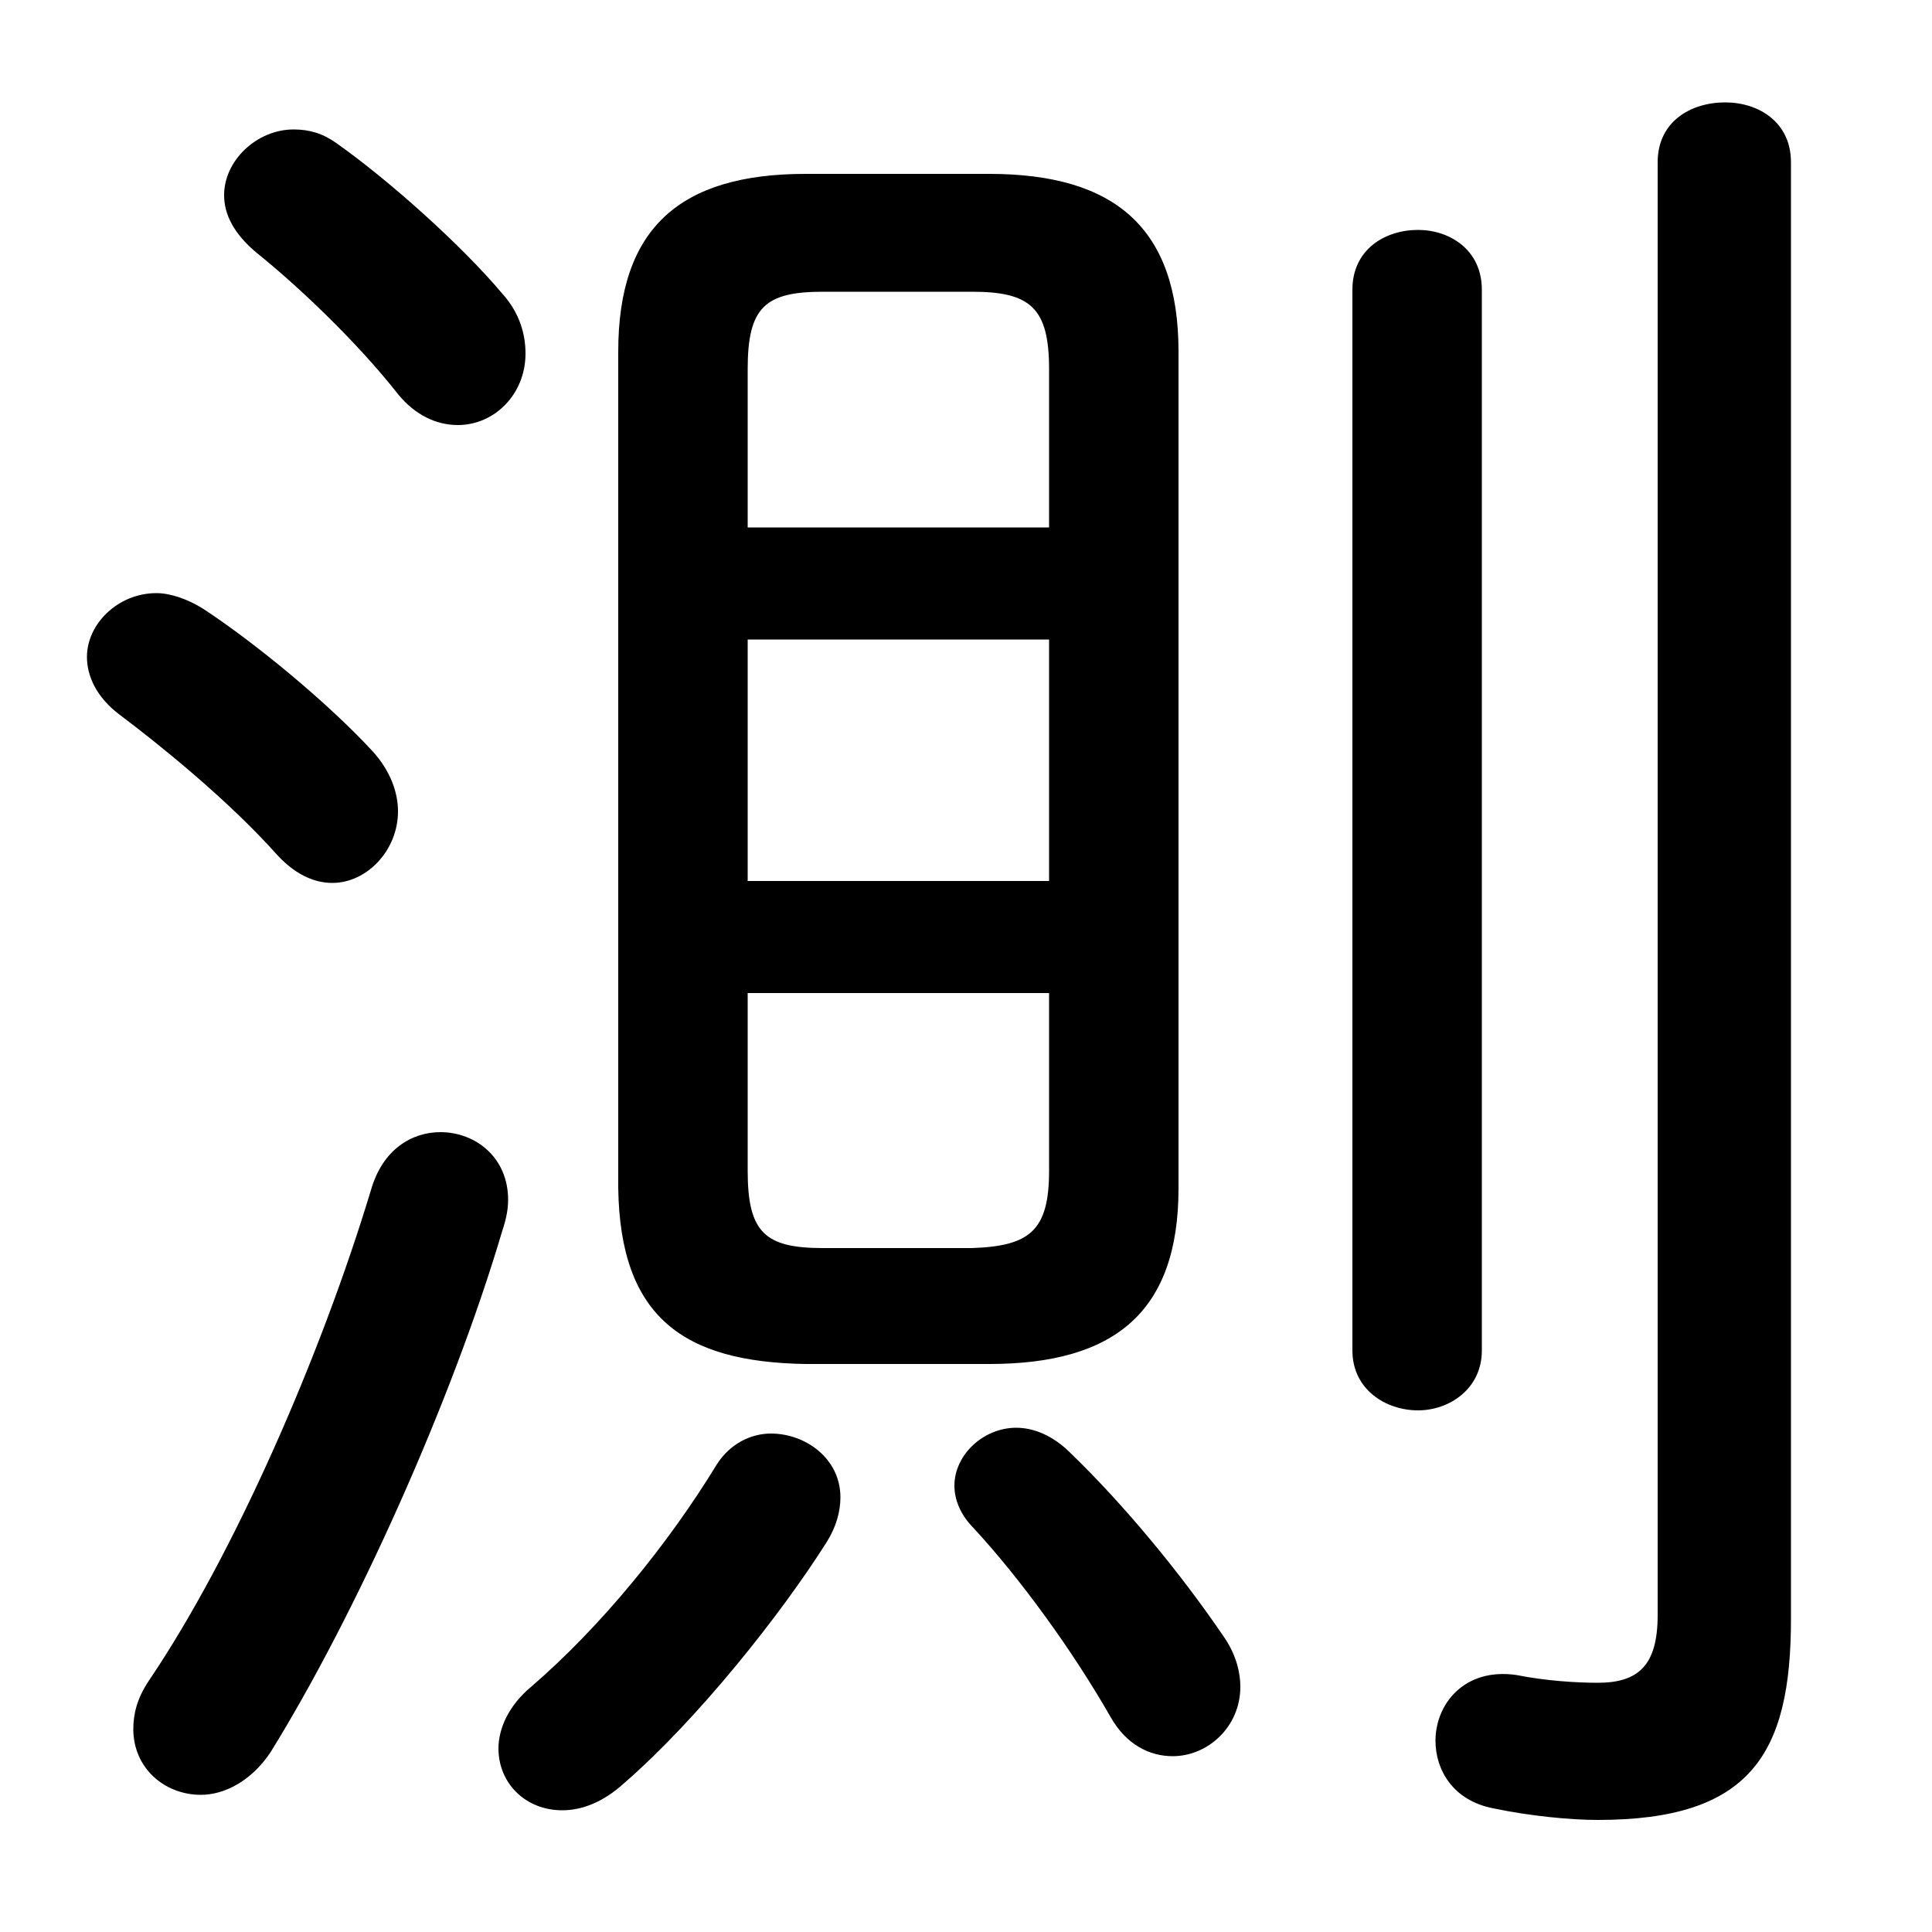 <svg xmlns="http://www.w3.org/2000/svg" viewBox="0 -44.0 50.0 50.0">
    <rect x="0" y="-44.0" width="50.0" height="50.0" fill="#808080" stroke="none"/>
    <g transform="scale(1, -1)">
        <!-- ボディの枠 -->
        <rect x="0" y="-6.0" width="50.0" height="50.0"
            stroke="white" fill="white"/>
        <!-- グリフ座標系の原点 -->
        <circle cx="0" cy="0" r="5" fill="white"/>
        <!-- グリフのアウトライン -->
        <g style="fill:black;stroke:#000000;stroke-width:0;stroke-linecap:round;stroke-linejoin:round;">
        <path d="M 25.6 8.7 C 28.85 8.7 30.5 10.05 30.5 13.25 L 30.5 34.9 C 30.5 38.1 28.85 39.5 25.6 39.5 L 20.85 39.5 C 17.6 39.5 16.0 38.1 16.0 34.9 L 16.0 13.25 C 16.05 9.9 17.7 8.75 20.85 8.7 Z M 21.3 11.7 C 19.8 11.7 19.35 12.1 19.35 13.7 L 19.35 18.3 L 27.15 18.3 L 27.15 13.7 C 27.15 12.15 26.65 11.75 25.15 11.7 Z M 19.35 27.45 L 27.15 27.45 L 27.15 21.2 L 19.35 21.2 Z M 27.15 30.35 L 19.35 30.35 L 19.35 34.45 C 19.35 36.05 19.8 36.45 21.3 36.45 L 25.15 36.45 C 26.65 36.45 27.15 36.05 27.15 34.45 Z M 8.7 40.3 C 8.35 40.55 8.0 40.65 7.6 40.65 C 6.65 40.65 5.8 39.85 5.8 38.95 C 5.8 38.45 6.05 37.95 6.65 37.45 C 7.65 36.65 9.2 35.2 10.3 33.8 C 10.75 33.25 11.3 33.0 11.85 33.0 C 12.8 33.0 13.6 33.8 13.6 34.85 C 13.6 35.35 13.45 35.9 13.0 36.4 C 11.95 37.65 10.05 39.35 8.7 40.3 Z M 9.6 13.2 C 8.3 8.9 6.05 3.75 3.85 0.5 C 3.55 0.05 3.45 -0.35 3.45 -0.75 C 3.45 -1.75 4.25 -2.45 5.2 -2.45 C 5.8 -2.45 6.5 -2.1 7.0 -1.35 C 9.2 2.2 11.7 7.75 13.0 12.15 C 13.1 12.45 13.15 12.7 13.15 12.95 C 13.15 14.05 12.3 14.7 11.4 14.7 C 10.65 14.7 9.9 14.25 9.6 13.2 Z M 5.25 28.25 C 4.85 28.5 4.4 28.65 4.05 28.65 C 3.05 28.65 2.25 27.85 2.25 27.0 C 2.25 26.5 2.5 25.95 3.1 25.5 C 4.1 24.75 5.9 23.3 7.15 21.9 C 7.6 21.4 8.1 21.15 8.6 21.15 C 9.5 21.15 10.3 22.0 10.3 23.0 C 10.3 23.5 10.1 24.05 9.65 24.55 C 8.45 25.85 6.55 27.4 5.25 28.25 Z M 46.35 39.8 C 46.35 40.85 45.5 41.35 44.65 41.35 C 43.75 41.35 42.9 40.85 42.9 39.8 L 42.9 2.2 C 42.9 0.9 42.4 0.45 41.35 0.45 C 40.8 0.45 40.0 0.5 39.25 0.65 C 37.9 0.85 37.15 -0.1 37.15 -1.05 C 37.15 -1.8 37.6 -2.6 38.65 -2.8 C 39.6 -3.0 40.65 -3.1 41.35 -3.1 C 45.3 -3.1 46.35 -1.4 46.35 2.1 Z M 27.7 6.4 C 27.25 6.85 26.75 7.05 26.3 7.05 C 25.45 7.05 24.7 6.35 24.7 5.55 C 24.7 5.2 24.85 4.8 25.2 4.45 C 26.4 3.15 27.75 1.3 28.75 -0.45 C 29.15 -1.15 29.75 -1.45 30.35 -1.45 C 31.25 -1.45 32.1 -0.7 32.1 0.35 C 32.1 0.7 32.0 1.15 31.7 1.6 C 30.55 3.3 29.05 5.1 27.7 6.4 Z M 35.0 9.05 C 35.0 8.05 35.85 7.5 36.7 7.5 C 37.5 7.5 38.35 8.05 38.35 9.05 L 38.35 36.5 C 38.35 37.55 37.5 38.05 36.7 38.05 C 35.85 38.05 35.0 37.55 35.0 36.5 Z M 18.55 6.1 C 17.3 4.05 15.55 1.9 13.75 0.35 C 13.15 -0.15 12.9 -0.75 12.9 -1.25 C 12.9 -2.15 13.6 -2.85 14.55 -2.85 C 15.05 -2.85 15.6 -2.65 16.15 -2.15 C 18.05 -0.5 20.2 2.2 21.4 4.1 C 21.65 4.5 21.75 4.9 21.75 5.25 C 21.75 6.25 20.85 6.9 19.95 6.9 C 19.45 6.9 18.9 6.65 18.55 6.1 Z"/>
    </g>
    </g>
</svg>
